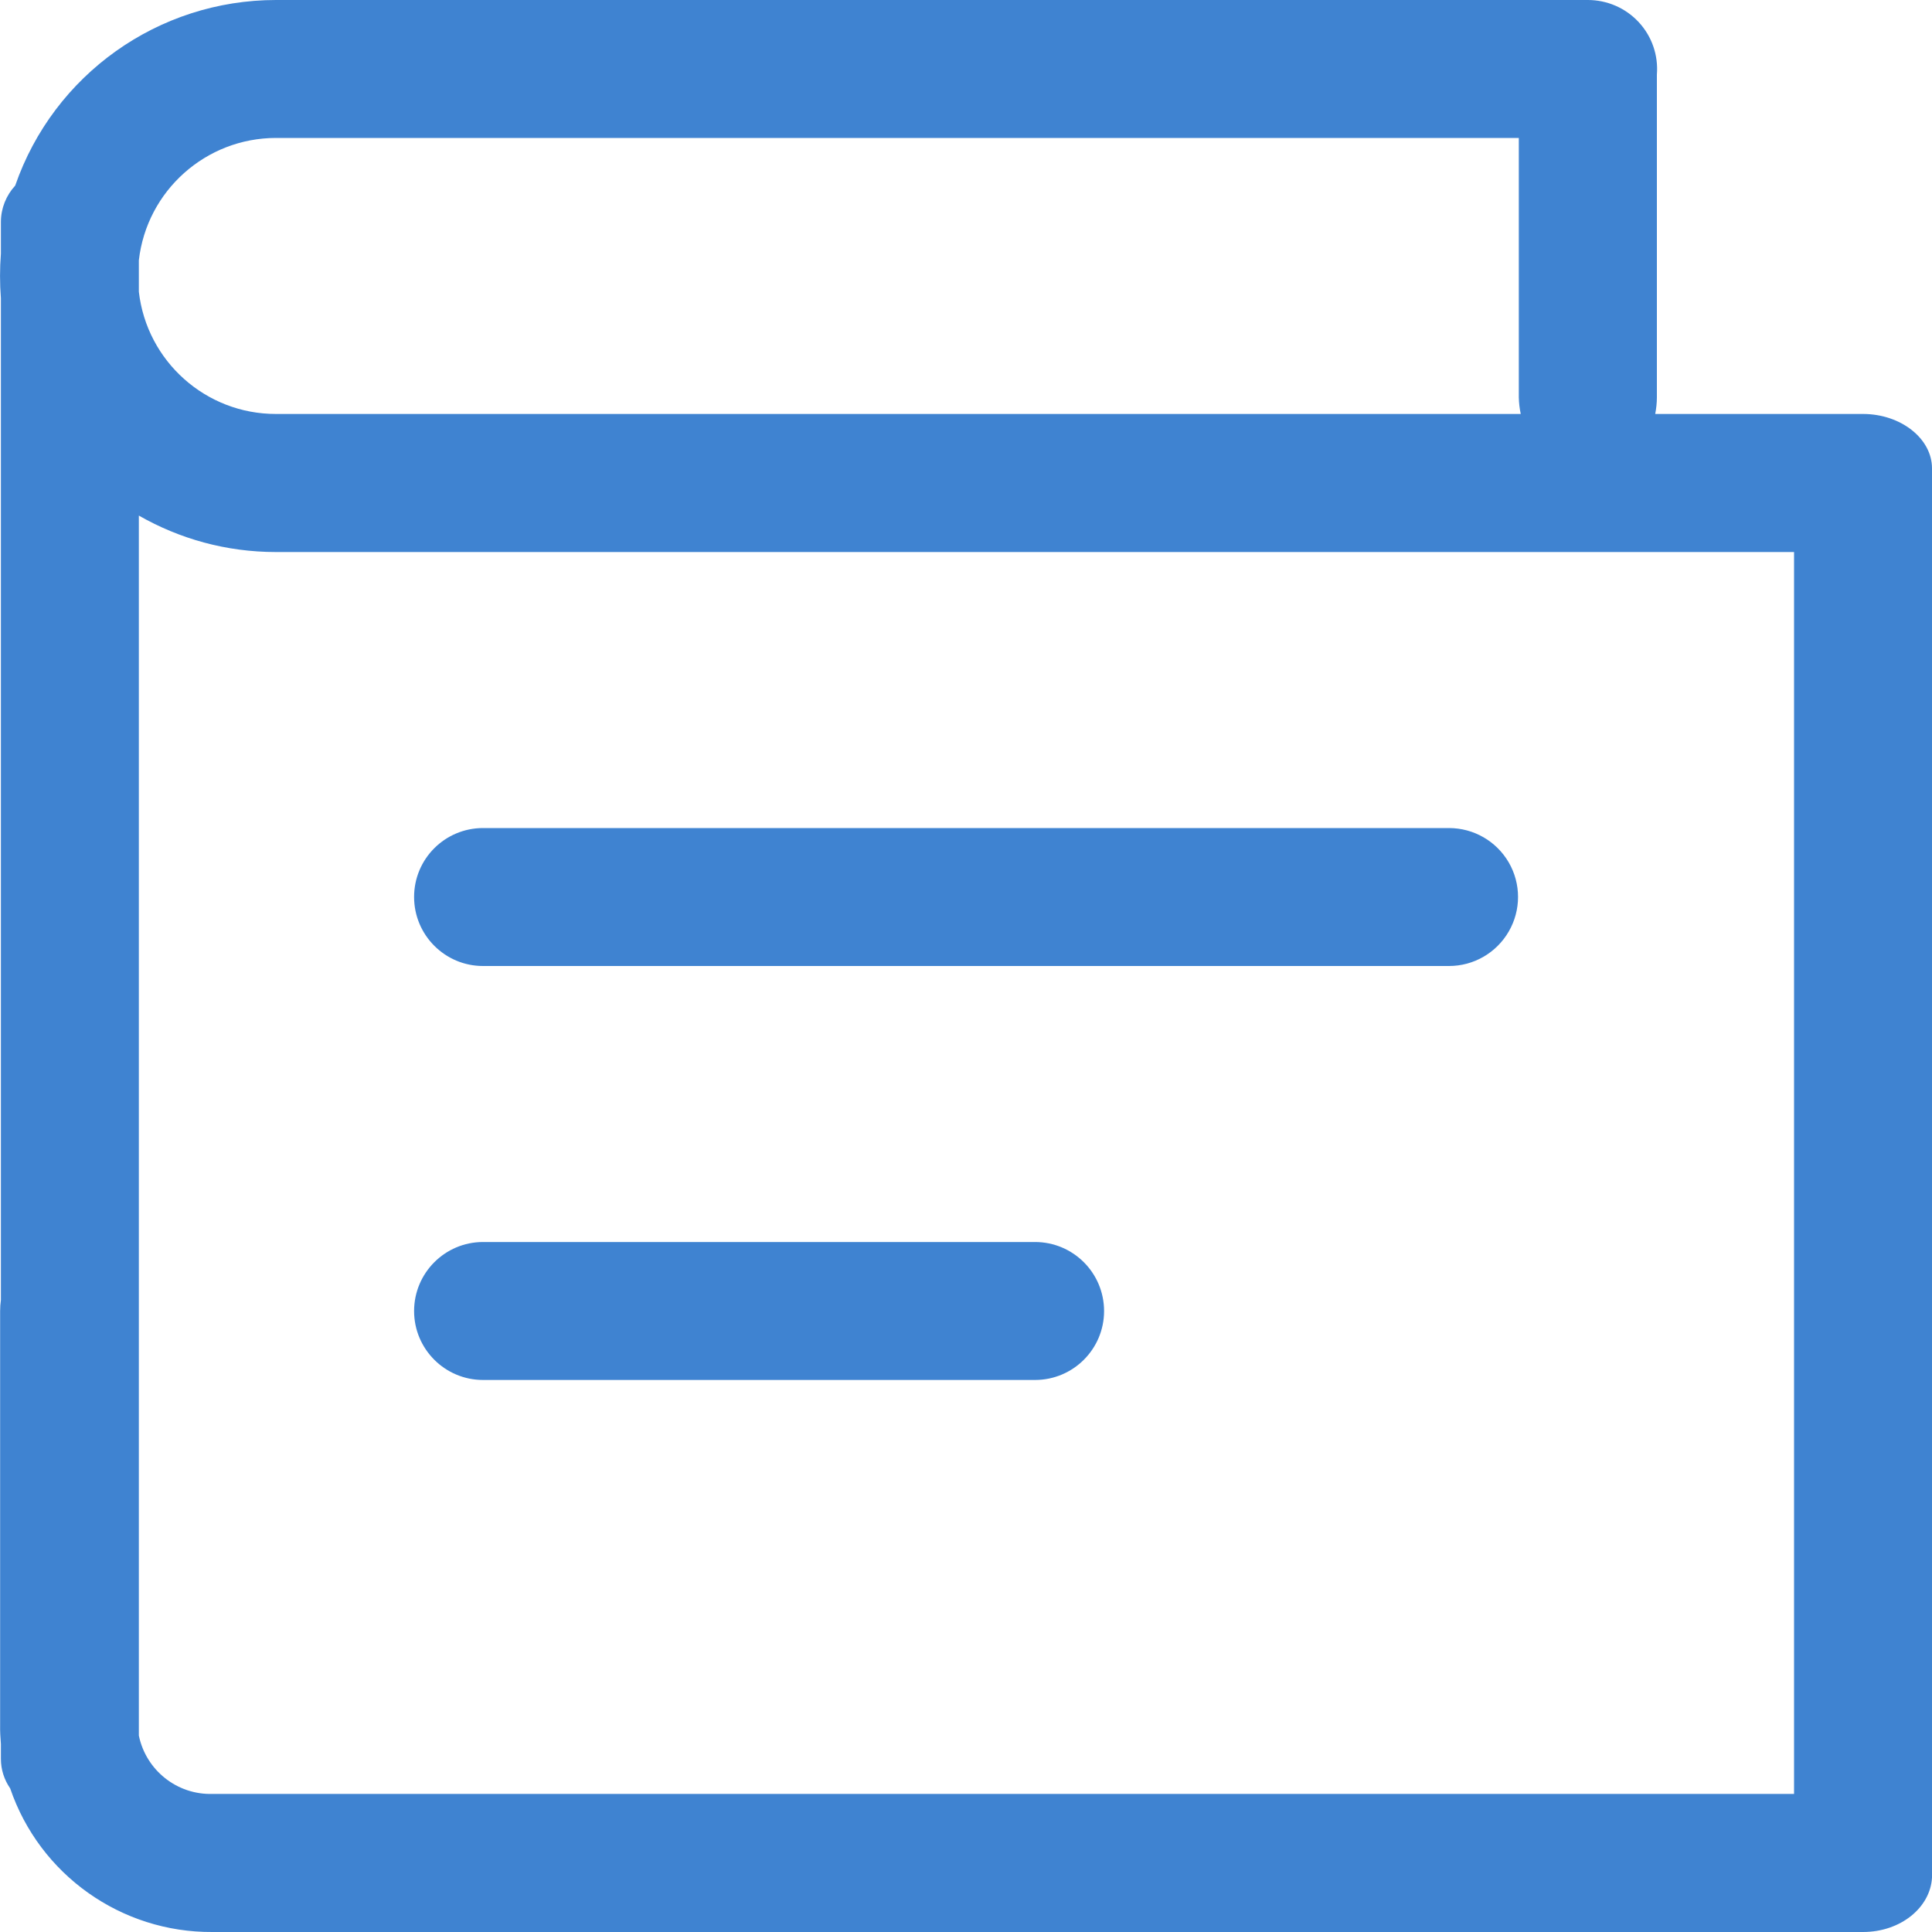 <?xml version="1.0" encoding="UTF-8"?>
<svg width="15px" height="15px" viewBox="0 0 15 15" version="1.1" xmlns="http://www.w3.org/2000/svg" xmlns:xlink="http://www.w3.org/1999/xlink">
    <!-- Generator: Sketch 64 (93537) - https://sketch.com -->
    <title>kejian@3x</title>
    <desc>Created with Sketch.</desc>
    <g id="页面-1" stroke="none" stroke-width="1" fill="none" fill-rule="evenodd">
        <g id="自定义预设-2" transform="translate(-211, -285)" fill="#3F83D1" fill-rule="nonzero">
            <g id="kejian" transform="translate(211, 285)">
                <path d="M13.929,14.579 L13.929,3.636 C13.929,3.405 14.171,3.214 14.464,3.214 C14.758,3.214 15,3.405 15,3.636 L15,14.578 C14.987,14.809 14.758,15 14.464,15 C14.171,15 13.929,14.809 13.929,14.579 L13.929,14.579 Z M0.007,2.316 C-0.002,2.201 -0.002,2.085 0.007,1.969 L0.007,1.72 C0.008,1.616 0.048,1.517 0.118,1.441 C0.417,0.578 1.23,2.72570415e-06 2.143,2.72570415e-06 L12.328,2.72570415e-06 C12.478,-0 12.621,0.062 12.723,0.172 C12.825,0.282 12.876,0.429 12.864,0.579 L12.864,3.086 C12.864,3.129 12.859,3.172 12.851,3.214 L14.464,3.214 C14.656,3.214 14.833,3.316 14.928,3.482 C15.024,3.648 15.024,3.852 14.928,4.018 C14.833,4.184 14.656,4.286 14.464,4.286 L2.143,4.286 C1.755,4.286 1.393,4.183 1.078,4.003 L1.078,13.475 C1.134,13.745 1.375,13.936 1.65,13.928 L14.464,13.928 C14.76,13.928 15,14.168 15,14.464 C15,14.76 14.76,15 14.464,15 L1.65,15 C0.941,15.005 0.308,14.556 0.079,13.885 C0.032,13.817 0.007,13.738 0.007,13.656 L0.007,13.541 C0.003,13.491 0,13.442 0.001,13.393 L0.001,10.179 C0.001,10.15 0.003,10.121 0.007,10.093 L0.007,2.316 Z M1.078,2.021 L1.078,2.265 C1.14,2.806 1.599,3.215 2.143,3.214 L11.807,3.214 C11.798,3.172 11.793,3.129 11.792,3.086 L11.792,1.071 L2.143,1.071 C1.599,1.071 1.14,1.48 1.078,2.021 Z M3.75,6.429 L11.25,6.429 C11.442,6.429 11.618,6.531 11.714,6.696 C11.81,6.862 11.81,7.066 11.714,7.232 C11.618,7.398 11.442,7.5 11.25,7.5 L3.75,7.5 C3.455,7.5 3.215,7.26 3.215,6.964 C3.215,6.668 3.455,6.429 3.75,6.429 L3.75,6.429 Z M3.75,9.643 L8.036,9.643 C8.332,9.643 8.572,9.883 8.572,10.179 C8.572,10.474 8.332,10.714 8.036,10.714 L3.75,10.714 C3.455,10.714 3.215,10.474 3.215,10.179 C3.215,9.883 3.455,9.643 3.75,9.643 L3.75,9.643 Z" id="形状"></path>
            </g>
        </g>
    </g>
</svg>